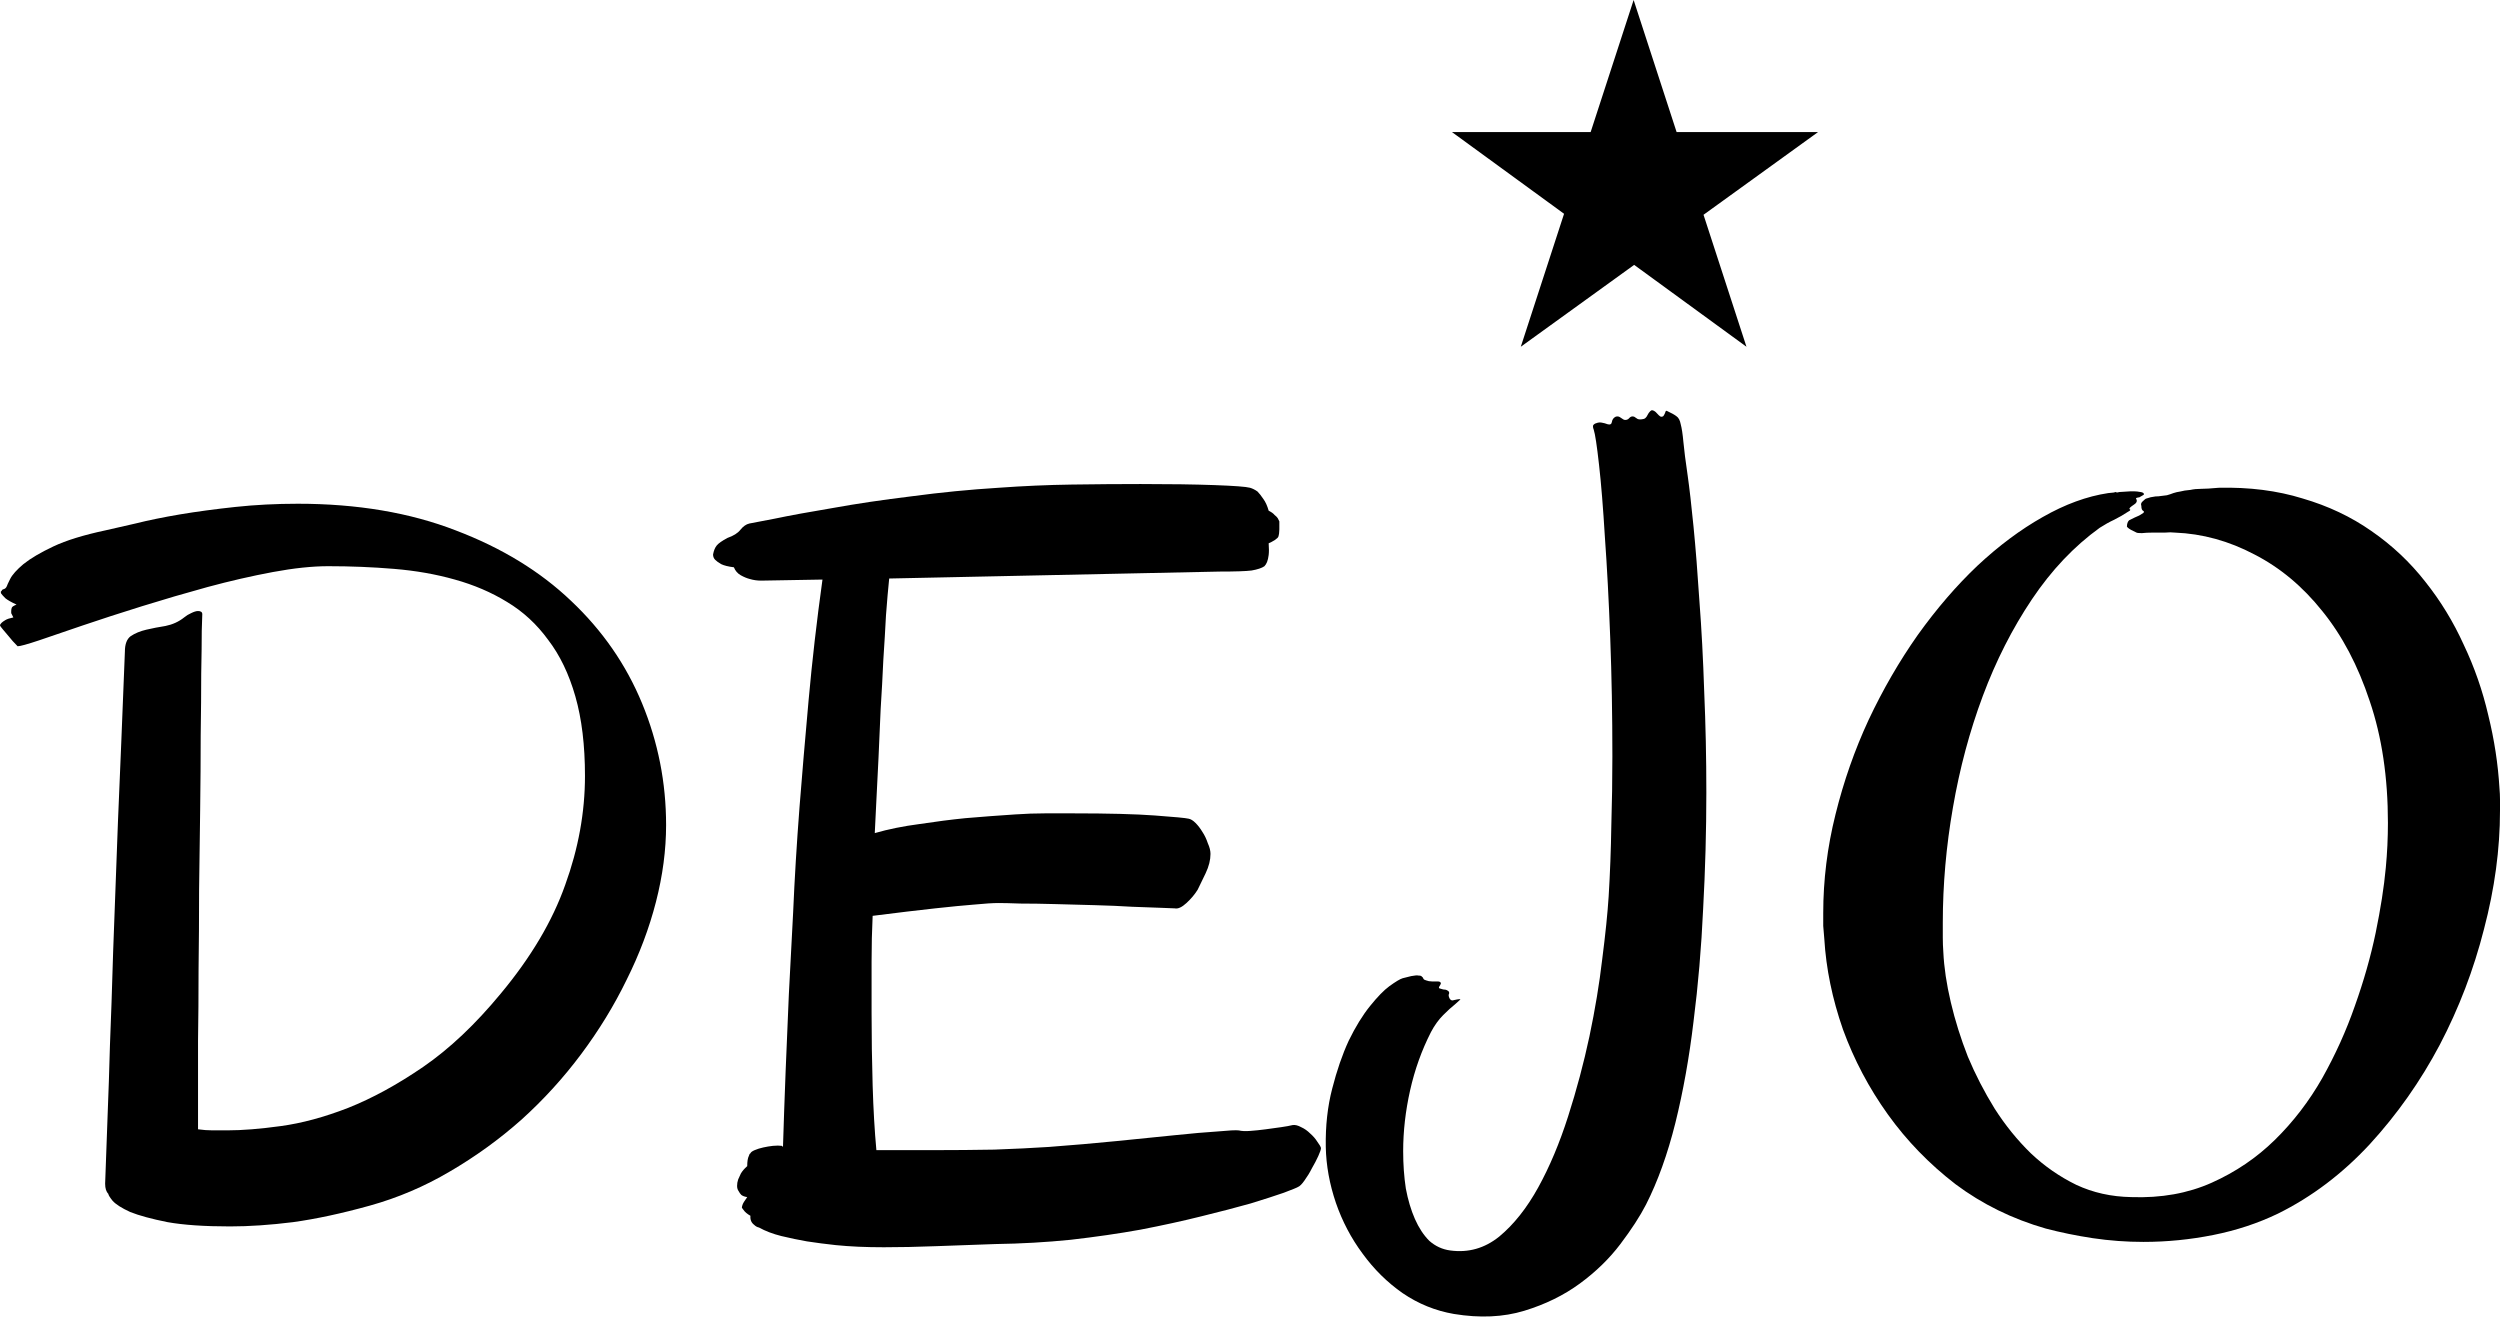 <?xml version="1.0" encoding="UTF-8" standalone="no"?>
<!-- Created with Inkscape (http://www.inkscape.org/) -->

<svg
   xmlns:dc="http://purl.org/dc/elements/1.1/"
   xmlns:cc="http://creativecommons.org/ns#"
   xmlns:rdf="http://www.w3.org/1999/02/22-rdf-syntax-ns#"
   xmlns:svg="http://www.w3.org/2000/svg"
   xmlns="http://www.w3.org/2000/svg"
   xmlns:sodipodi="http://sodipodi.sourceforge.net/DTD/sodipodi-0.dtd"
   xmlns:inkscape="http://www.inkscape.org/namespaces/inkscape"
   width="469.341"
   height="247.159"
   viewBox="0 0 469.341 247.159"
   id="svg2"
   version="1.1"
   inkscape:version="0.91 r13725"
   sodipodi:docname="logo_nigra.svg">
  <defs
     id="defs4" />
  <sodipodi:namedview
     id="base"
     pagecolor="#ffffff"
     bordercolor="#666666"
     borderopacity="1.0"
     inkscape:pageopacity="0.0"
     inkscape:pageshadow="2"
     inkscape:zoom="0.7"
     inkscape:cx="62.677496"
     inkscape:cy="204.75595"
     inkscape:document-units="px"
     inkscape:current-layer="layer1"
     showgrid="false"
     units="px"
     inkscape:window-width="1920"
     inkscape:window-height="1016"
     inkscape:window-x="1920"
     inkscape:window-y="27"
     inkscape:window-maximized="1"
     fit-margin-top="0"
     fit-margin-left="0"
     fit-margin-right="0"
     fit-margin-bottom="0" />
  <g
     inkscape:label="Layer 1"
     inkscape:groupmode="layer"
     id="layer1"
     transform="translate(-15.391,-790.287)">
    <g
       style="font-style:normal;font-weight:normal;font-size:205.212px;line-height:125%;font-family:sans-serif;letter-spacing:0px;word-spacing:0px;fill:#000000;fill-opacity:1;stroke:none;stroke-width:1px;stroke-linecap:butt;stroke-linejoin:miter;stroke-opacity:1"
       id="text4155">
      <path
         d="m 53.367,905.602 q 0,0.1 -0.1,3.106 0,3.006 -0.1,8.016 0,5.01 -0.1,11.623 0,6.613 -0.1,14.028 -0.1,7.315 -0.2,15.03 0,7.715 -0.1,14.93 0,7.114 -0.1,13.327 0,6.212 0,10.621 l 0,6.012 q 1.403,0.2 2.705,0.2 1.403,0 2.806,0 4.208,0 10.02,-0.802 5.912,-0.802 12.625,-3.407 6.814,-2.705 14.128,-7.715 7.415,-5.11 14.529,-13.728 8.517,-10.22 12.124,-20.441 3.707,-10.22 3.707,-20.441 0,-8.617 -1.804,-14.93 -1.804,-6.313 -5.11,-10.621 -3.206,-4.409 -7.715,-7.114 -4.409,-2.705 -9.82,-4.208 -5.311,-1.503 -11.423,-2.004 -6.012,-0.501 -12.325,-0.501 -4.509,0 -10.421,1.102 -5.912,1.102 -12.225,2.806 -6.212,1.703 -12.325,3.607 -6.112,1.904 -11.122,3.607 -4.91,1.703 -8.216,2.806 -3.307,1.102 -4.008,1.102 -1.002,-1.002 -1.703,-1.904 -0.601,-0.701 -1.102,-1.303 -0.501,-0.601 -0.501,-0.701 0,-0.2 0.301,-0.501 0.2,-0.2 0.701,-0.501 0.501,-0.301 1.503,-0.501 -0.301,-0.601 -0.401,-0.802 0,-0.2 0,-0.401 0,-0.301 0.1,-0.601 0.1,-0.301 0.902,-0.601 -1.503,-0.701 -2.104,-1.202 -0.601,-0.601 -0.802,-0.902 -0.1,-0.301 0,-0.401 0.1,-0.1 0.1,0 0,-0.301 0.401,-0.401 0.401,-0.1 0.601,-0.601 0,-0.1 0.601,-1.303 0.601,-1.202 2.505,-2.806 2.004,-1.603 5.611,-3.307 3.607,-1.703 9.719,-3.006 2.104,-0.501 5.711,-1.303 3.607,-0.902 8.317,-1.703 4.81,-0.802 10.421,-1.403 5.611,-0.601 11.724,-0.601 16.734,0 29.659,5.01 12.926,4.91 21.643,13.227 8.818,8.317 13.327,19.239 4.509,10.922 4.509,22.846 0,7.014 -1.904,14.429 -1.904,7.415 -5.511,14.629 -3.507,7.214 -8.517,13.928 -5.01,6.713 -11.223,12.325 -6.212,5.511 -13.427,9.72 -7.114,4.208 -15.03,6.413 -7.916,2.204 -14.429,3.106 -6.413,0.802 -11.824,0.802 -7.214,0 -11.724,-0.802 -4.509,-0.902 -7.014,-1.904 -2.405,-1.102 -3.307,-2.104 -0.802,-1.002 -0.802,-1.303 -0.601,-0.601 -0.601,-1.904 0.1,-2.405 0.501,-13.828 0.2,-4.81 0.401,-12.124 0.301,-7.315 0.601,-17.635 0.401,-10.421 0.902,-24.349 0.601,-13.928 1.303,-31.964 0,-2.104 1.102,-2.906 1.202,-0.802 2.906,-1.202 1.703,-0.401 3.607,-0.701 2.004,-0.401 3.507,-1.603 0.601,-0.501 1.303,-0.802 0.802,-0.401 1.303,-0.401 0.802,0 0.802,0.601 z"
         style="font-style:normal;font-variant:normal;font-weight:normal;font-stretch:normal;font-family:Oregano;-inkscape-font-specification:Oregano;fill:#000000;fill-opacity:1"
         id="path4210" />
      <path
         d="m 263.388,1005.803 q 0,0.401 -0.501,1.503 -0.501,1.102 -1.202,2.305 -0.601,1.202 -1.403,2.305 -0.701,1.002 -1.202,1.202 -0.301,0.2 -2.705,1.102 -2.305,0.802 -6.212,2.004 -3.908,1.102 -9.218,2.405 -5.21,1.303 -11.423,2.505 -6.112,1.102 -13.126,1.904 -6.914,0.701 -14.128,0.802 -6.012,0.2 -11.223,0.401 -5.21,0.2 -9.72,0.2 -2.505,0 -4.81,-0.1 -2.204,-0.1 -4.208,-0.301 -2.806,-0.301 -5.411,-0.701 -2.305,-0.401 -4.81,-1.002 -2.405,-0.601 -4.208,-1.603 -0.501,-0.1 -0.902,-0.501 -0.802,-0.601 -0.701,-1.703 -0.902,-0.501 -1.303,-1.102 -0.2,-0.301 -0.301,-0.401 0,-0.2 0.1,-0.501 0.1,-0.401 0.902,-1.503 -0.701,-0.1 -1.102,-0.401 -0.301,-0.301 -0.501,-0.701 -0.301,-0.401 -0.301,-1.002 0,-0.601 0.2,-1.202 0.2,-0.501 0.501,-1.102 0.401,-0.701 1.202,-1.403 0,-1.303 0.301,-1.904 0.1,-0.401 0.301,-0.501 0.1,-0.301 0.802,-0.601 0.701,-0.301 1.603,-0.501 0.902,-0.2 1.804,-0.301 1.002,-0.1 1.703,0 l 0.2,0.2 q 0.2,-6.613 0.501,-14.329 0.301,-7.715 0.601,-14.329 0.401,-7.715 0.802,-15.331 0.401,-9.419 1.202,-19.84 0.701,-8.918 1.703,-20.04 1.002,-11.122 2.605,-22.645 l -11.523,0.2 q -1.102,0 -2.104,-0.301 -0.802,-0.2 -1.703,-0.701 -0.902,-0.501 -1.303,-1.503 -1.603,-0.2 -2.405,-0.601 -0.701,-0.401 -1.102,-0.802 -0.401,-0.401 -0.401,-1.002 0.2,-1.102 0.701,-1.703 0.501,-0.601 2.004,-1.403 1.703,-0.601 2.405,-1.503 0.802,-1.002 1.703,-1.202 0.401,-0.1 4.709,-0.902 4.309,-0.902 10.922,-2.004 6.613,-1.202 14.83,-2.204 8.216,-1.102 16.333,-1.603 6.914,-0.501 13.728,-0.601 6.914,-0.1 12.926,-0.1 8.216,0 13.828,0.2 5.611,0.2 6.713,0.501 0.701,0.2 1.403,0.701 0.501,0.501 1.102,1.403 0.601,0.802 1.002,2.204 0.802,0.401 1.102,0.802 0.401,0.301 0.601,0.601 l 0.301,0.601 q 0,0.601 0,1.503 0,0.802 -0.2,1.403 -0.1,0.2 -0.401,0.401 -0.2,0.2 -0.601,0.401 -0.301,0.2 -0.802,0.401 0.1,1.403 0,2.204 -0.1,0.802 -0.301,1.303 -0.2,0.501 -0.501,0.802 -0.701,0.501 -2.405,0.802 -1.603,0.2 -6.012,0.2 l -62.024,1.303 q -0.301,2.906 -0.601,6.914 -0.2,3.908 -0.501,8.417 -0.2,4.509 -0.501,9.218 -0.2,4.709 -0.401,9.118 -0.2,4.309 -0.401,8.016 -0.2,3.707 -0.301,6.112 3.808,-1.102 8.417,-1.703 4.609,-0.701 8.617,-1.102 4.709,-0.401 9.319,-0.701 2.906,-0.2 5.611,-0.2 2.705,0 5.21,0 10.02,0 15.431,0.401 5.511,0.401 6.313,0.601 0.601,0.1 1.303,0.802 0.701,0.701 1.303,1.703 0.601,0.902 1.002,2.104 0.501,1.102 0.501,2.004 0,1.703 -0.902,3.607 -0.902,1.904 -1.503,3.106 -0.802,1.303 -2.104,2.505 -1.303,1.202 -2.204,1.002 -0.301,0 -2.505,-0.1 -2.204,-0.1 -5.511,-0.2 -3.206,-0.2 -7.014,-0.301 -3.808,-0.1 -7.415,-0.2 -3.607,-0.1 -6.513,-0.1 -2.806,-0.1 -4.108,-0.1 -1.603,0 -4.709,0.301 -2.605,0.2 -7.214,0.701 -4.609,0.501 -11.724,1.403 -0.2,4.108 -0.2,8.617 0,4.509 0,9.519 0,6.914 0.2,13.728 0.2,6.713 0.701,12.124 l 10.822,0 q 5.711,0 11.323,-0.1 5.611,-0.2 10.22,-0.501 6.713,-0.501 12.726,-1.102 6.112,-0.601 10.922,-1.102 4.81,-0.501 8.016,-0.701 3.206,-0.301 4.008,-0.2 0.802,0.2 2.104,0.1 1.403,-0.1 2.906,-0.301 1.503,-0.2 2.906,-0.401 1.403,-0.2 2.204,-0.401 0.701,-0.1 1.603,0.401 0.902,0.401 1.703,1.202 0.802,0.701 1.303,1.503 0.601,0.802 0.701,1.202 z"
         style="font-style:normal;font-variant:normal;font-weight:normal;font-stretch:normal;font-family:Oregano;-inkscape-font-specification:Oregano;fill:#000000;fill-opacity:1"
         id="path4212" />
      <path
         d="m 332.226,879.549 q 0.501,3.507 1.102,9.619 0.601,6.112 1.102,13.928 0.601,7.816 0.902,17.034 0.401,9.218 0.401,18.938 0,10.822 -0.601,21.844 -0.501,10.922 -1.804,21.142 -1.202,10.12 -3.407,19.038 -2.204,8.818 -5.511,15.331 -1.703,3.307 -4.81,7.415 -3.106,4.108 -7.615,7.415 -4.509,3.307 -10.421,5.11 -5.912,1.804 -13.227,0.601 -5.21,-0.902 -9.619,-3.908 -4.309,-3.006 -7.515,-7.415 -3.206,-4.309 -5.01,-9.519 -1.804,-5.311 -1.904,-10.521 -0.1,-5.912 1.202,-10.922 1.303,-5.11 3.106,-9.018 1.904,-3.908 4.008,-6.513 2.104,-2.605 3.607,-3.707 1.804,-1.303 2.505,-1.503 0.802,-0.2 1.603,-0.401 1.002,-0.2 1.403,-0.1 0.501,0 0.601,0.2 0.2,0.1 0.301,0.401 0.1,0.2 0.501,0.301 0.501,0.2 1.102,0.2 0.601,0 1.002,0 0.501,0 0.601,0.2 0.2,0.1 -0.2,0.701 -0.2,0.301 0,0.401 0.301,0.1 0.701,0.2 0.501,0 0.802,0.2 0.401,0.2 0.301,0.601 -0.2,0.301 0.1,0.902 0.301,0.501 0.802,0.301 1.303,-0.301 1.202,-0.1 -0.1,0.1 -1.002,0.902 -0.902,0.701 -2.204,2.004 -1.303,1.303 -2.305,3.206 -2.605,5.11 -3.908,10.922 -1.303,5.812 -1.303,11.423 0,3.707 0.501,7.014 0.601,3.207 1.703,5.712 1.102,2.505 2.705,4.108 1.703,1.503 3.908,1.804 5.11,0.702 9.218,-2.605 4.108,-3.407 7.315,-9.219 3.206,-5.812 5.611,-13.327 2.405,-7.515 4.008,-15.03 1.603,-7.615 2.405,-14.529 0.902,-7.014 1.202,-11.724 0.401,-6.613 0.501,-13.227 0.2,-6.613 0.2,-13.126 0,-11.623 -0.401,-22.144 -0.401,-10.621 -1.002,-18.938 -0.501,-8.317 -1.102,-13.627 -0.601,-5.411 -1.002,-6.613 -0.2,-0.501 -0.1,-0.802 0.2,-0.301 0.601,-0.401 0.501,-0.2 1.002,-0.1 0.601,0.1 1.102,0.301 0.701,0.2 0.802,-0.401 0.1,-0.701 0.701,-1.002 0.501,-0.2 1.002,0.2 0.501,0.401 0.802,0.401 0.501,0 0.802,-0.401 0.401,-0.401 0.902,-0.2 0.301,0.2 0.601,0.401 0.401,0.2 1.202,0 0.301,-0.1 0.501,-0.401 0.2,-0.401 0.401,-0.701 0.301,-0.401 0.501,-0.501 0.301,-0.1 0.802,0.301 0.701,0.802 1.002,0.902 0.401,0 0.501,-0.2 0.2,-0.301 0.301,-0.601 0.1,-0.401 0.301,-0.301 1.303,0.601 1.804,1.002 0.601,0.401 0.802,1.503 0.301,1.102 0.501,3.307 0.2,2.204 0.802,6.313 z"
         style="font-style:normal;font-variant:normal;font-weight:normal;font-stretch:normal;font-family:Oregano;-inkscape-font-specification:Oregano;fill:#000000;fill-opacity:1"
         id="path4214" />
      <path
         d="m 484.632,938.267 q 0.1,1.102 0.1,2.104 0,1.002 0,2.104 0,10.822 -3.006,22.245 -2.906,11.423 -8.317,21.744 -5.411,10.22 -13.126,18.637 -7.715,8.317 -17.235,13.026 -5.611,2.705 -12.124,4.008 -6.513,1.303 -13.126,1.303 -4.81,0 -9.519,-0.701 -4.609,-0.701 -8.818,-1.804 -9.419,-2.705 -16.934,-8.317 -7.415,-5.711 -12.726,-13.126 -5.311,-7.415 -8.417,-15.932 -3.006,-8.617 -3.507,-17.034 -0.1,-1.202 -0.2,-2.405 0,-1.202 0,-2.405 0,-9.319 2.305,-18.537 2.305,-9.319 6.212,-17.736 4.008,-8.517 9.219,-15.932 5.311,-7.415 11.223,-13.026 6.012,-5.611 12.225,-9.118 6.313,-3.607 12.325,-4.509 0.802,-0.1 1.002,-0.1 0.301,-0.1 0.401,-0.1 0.1,0 0.2,0.1 0.1,0 0.501,-0.1 2.305,-0.2 3.307,-0.1 1.002,0.1 1.202,0.301 0.2,0.301 -0.1,0.401 -0.2,0.1 -0.701,0.401 -0.2,0 -0.501,0.1 -0.2,0.1 0,0.301 0.2,0.501 -0.401,0.902 -0.601,0.401 -0.802,0.601 -0.2,0.2 -0.1,0.301 0.1,0.1 0.1,0.1 0.1,0 0,0.1 0,0.1 -0.401,0.301 -1.202,0.802 -2.605,1.503 -1.303,0.601 -2.705,1.503 -7.214,5.21 -12.726,13.427 -5.511,8.216 -9.218,18.136 -3.707,9.92 -5.611,20.942 -1.904,10.922 -1.904,21.643 0,1.403 0,2.806 0,1.303 0.1,2.705 0.2,4.309 1.403,9.419 1.202,5.11 3.206,10.22 2.104,5.01 5.01,9.72 3.006,4.709 6.814,8.417 3.808,3.607 8.517,5.912 4.709,2.204 10.321,2.305 8.417,0.301 15.13,-2.705 6.713,-3.006 11.824,-8.016 5.21,-5.11 8.918,-11.623 3.707,-6.613 6.112,-13.527 2.505,-7.014 3.908,-13.728 1.403,-6.814 1.904,-12.225 0.2,-2.104 0.301,-4.208 0.1,-2.204 0.1,-4.208 0,-12.826 -3.407,-22.846 -3.307,-10.02 -8.918,-16.934 -5.511,-6.914 -12.726,-10.621 -7.214,-3.808 -14.93,-4.108 -0.802,-0.1 -1.904,0 -1.102,0 -2.305,0 -1.102,0 -2.004,0.1 -0.802,0 -1.002,-0.1 -1.303,-0.601 -1.603,-0.902 l -0.2,-0.2 q 0,-0.802 0.401,-1.202 l 1.002,-0.501 q 0.501,-0.2 0.902,-0.401 0.501,-0.301 0.802,-0.501 0.2,-0.301 -0.1,-0.401 -0.301,-0.2 -0.301,-0.902 -0.2,-0.501 0.301,-0.902 0.501,-0.501 0.701,-0.501 0.902,-0.301 1.202,-0.301 0.401,-0.1 1.002,-0.1 1.002,-0.1 1.603,-0.2 0.701,-0.2 1.202,-0.401 0.601,-0.2 1.303,-0.301 0.701,-0.2 1.904,-0.301 0.902,-0.2 2.004,-0.2 1.102,0 3.307,-0.2 8.617,-0.2 15.732,2.004 7.214,2.104 12.926,6.112 5.812,4.008 10.12,9.519 4.309,5.411 7.214,11.824 3.006,6.313 4.609,13.227 1.703,6.914 2.104,13.728 z"
         style="font-style:normal;font-variant:normal;font-weight:normal;font-stretch:normal;font-family:Oregano;-inkscape-font-specification:Oregano;fill:#000000;fill-opacity:1"
         id="path4216" />
    </g>
    <path
       style="fill:#000000;fill-opacity:1"
       d="m 300.9,855.384 21.183,-65.098 21.183,65.098 -55.281,-40.299 68.714,0"
       id="path4271"
       inkscape:connector-curvature="0" />
  </g>
</svg>
